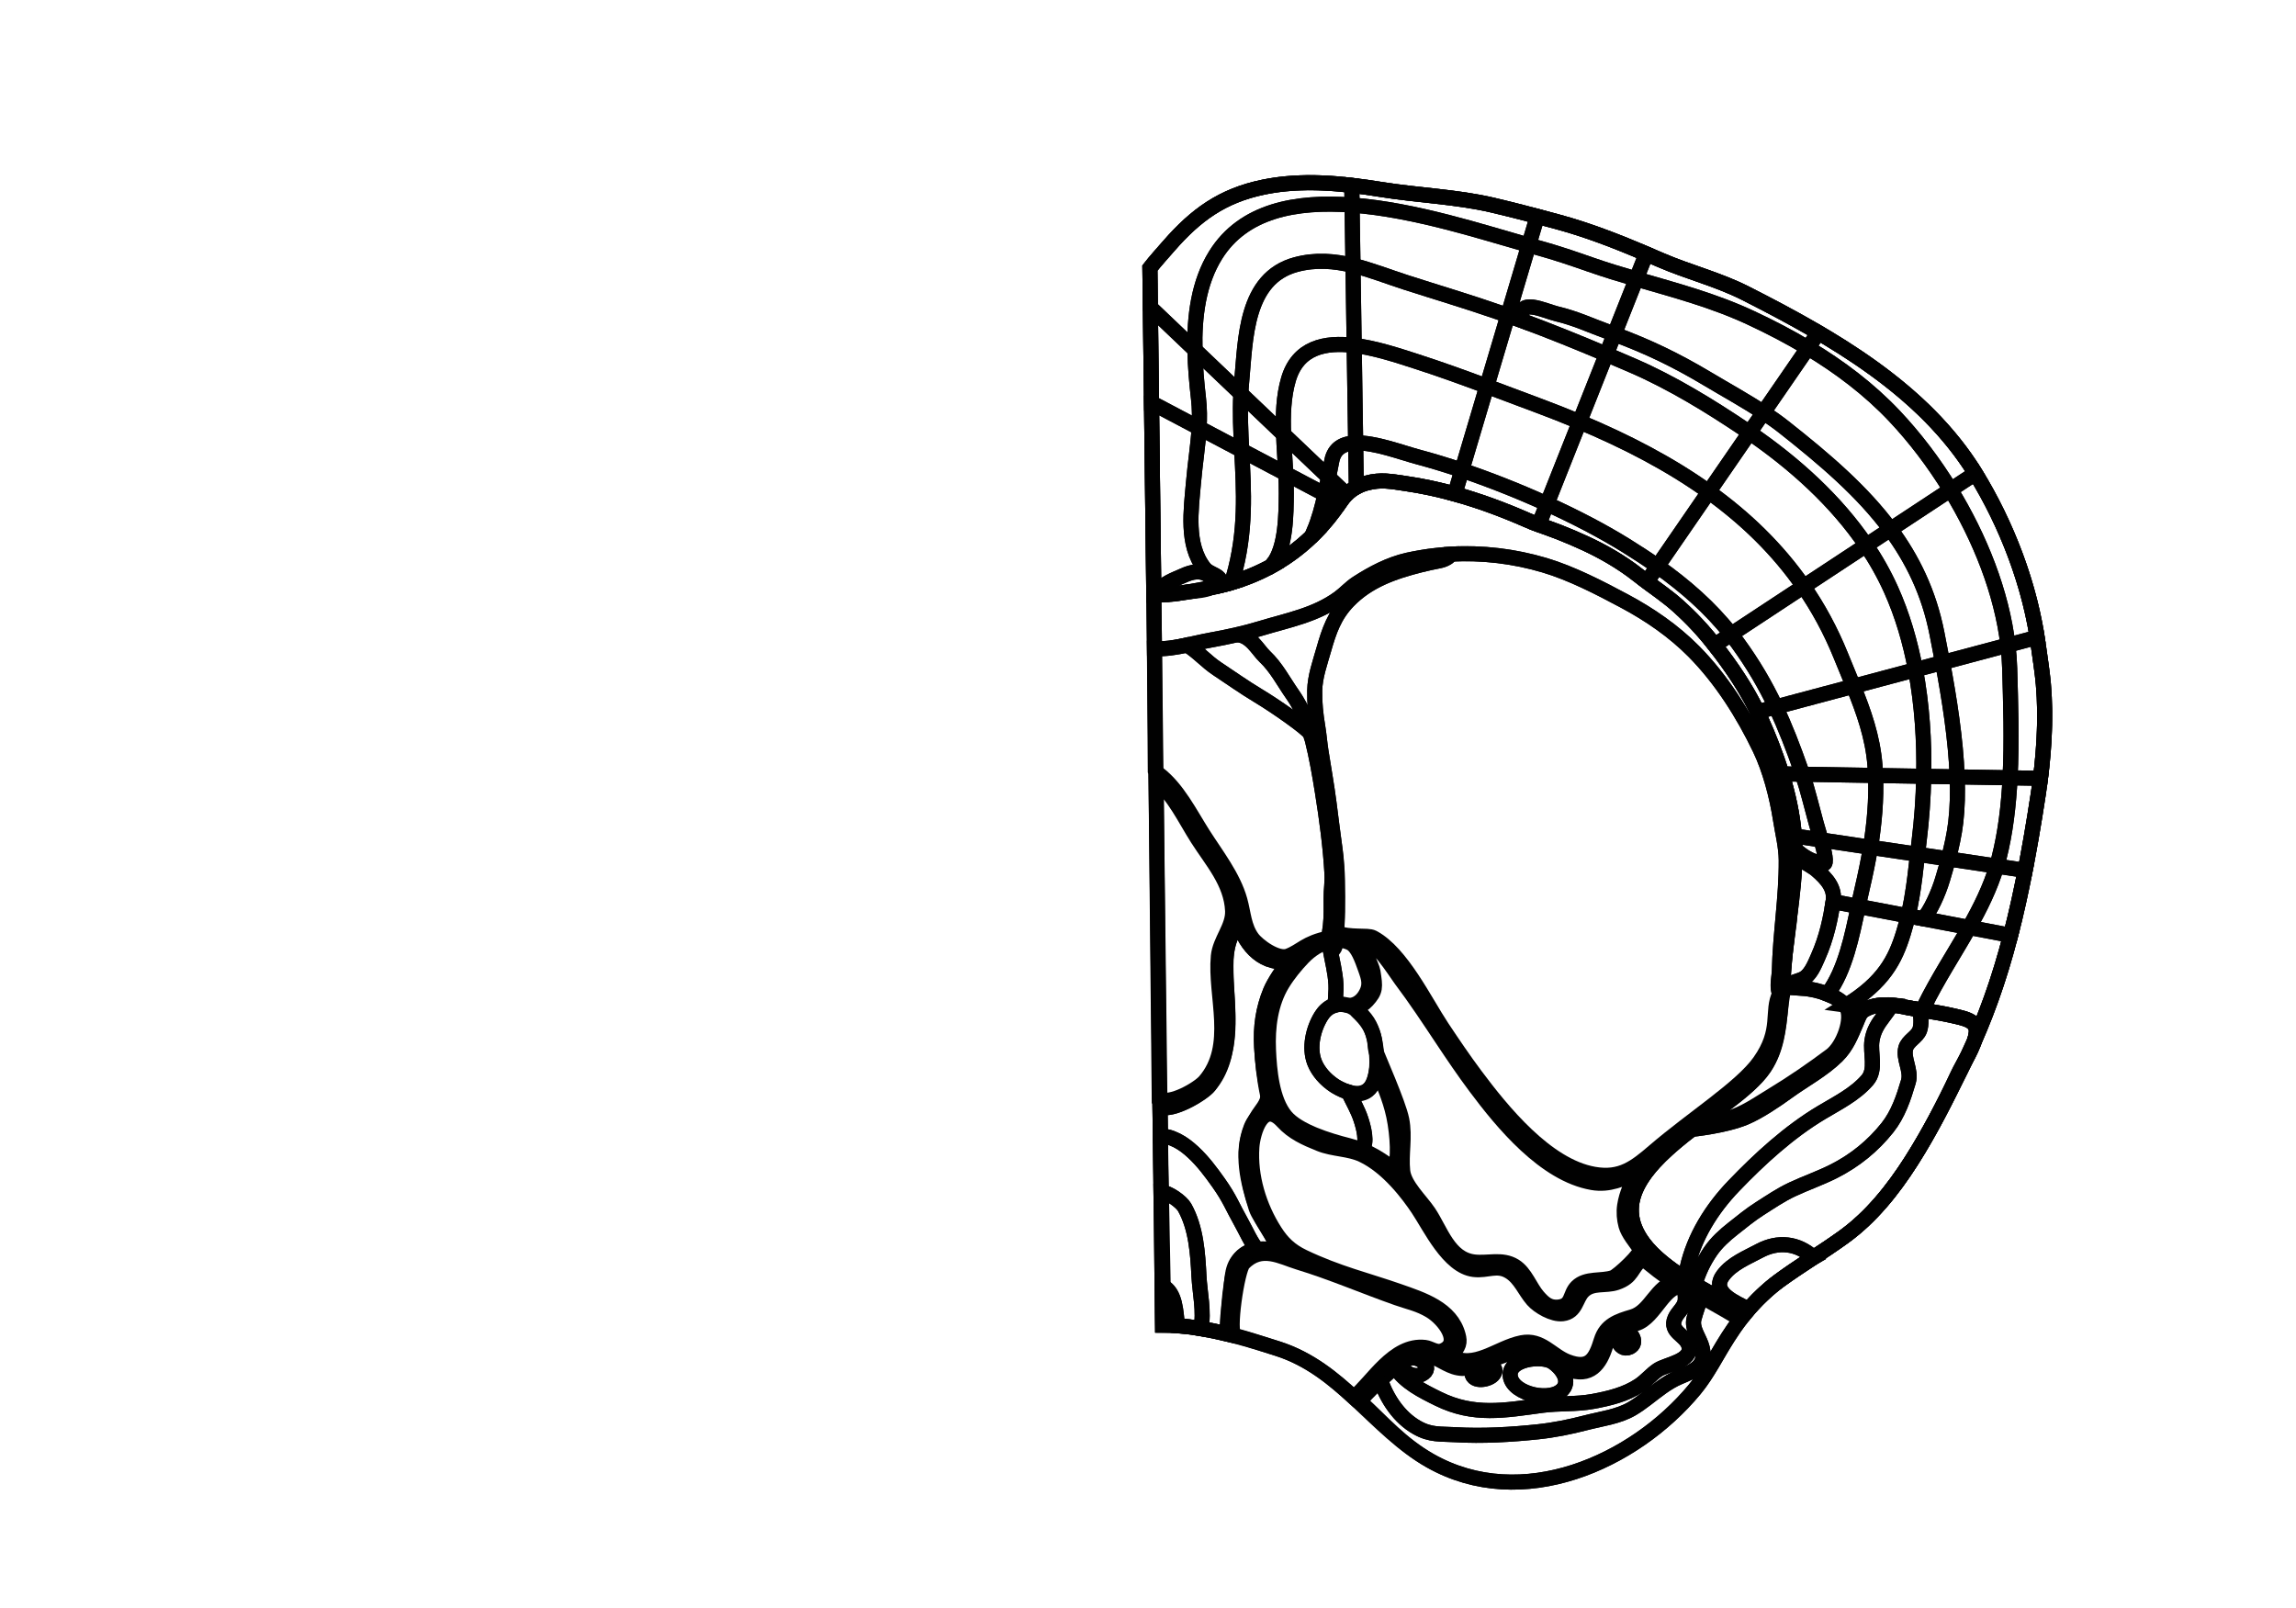 <?xml version="1.0" encoding="utf-8"?>
<!-- Generator: Adobe Illustrator 16.0.0, SVG Export Plug-In . SVG Version: 6.00 Build 0)  -->
<!DOCTYPE svg PUBLIC "-//W3C//DTD SVG 1.1//EN" "http://www.w3.org/Graphics/SVG/1.1/DTD/svg11.dtd">
<svg version="1.1" id="Layer_1" xmlns="http://www.w3.org/2000/svg" xmlns:xlink="http://www.w3.org/1999/xlink" x="0px" y="0px"
	 width="9744.01px" height="6823.46px" viewBox="0 0 9744.01 6823.46" enable-background="new 0 0 9744.01 6823.46"
	 xml:space="preserve">
<g transform="scale(1.0)">
	<g id="_x31_80623684" transform=" scale(1.0, 1.0)">
		<path id="_x31_80623686" fill="none" stroke="#010101" stroke-width="64" d="M4896.698,2525.631l37.234,3098.47
			c167.286,0.841,329.981,49.712,487.835,99.724c273.236,86.604,409.528,340.611,647.643,475.647
			c390.172,221.26,865.733,7.096,1121.801-301.627c57.779-69.643,95.15-149.817,143.801-224.876
			c59.824-92.27,126.535-172.44,216.432-237.672c89.248-64.766,184.291-121.283,273.91-186.162
			c228.889-165.688,376.822-468.199,497.391-710.746c154.229-310.221,245.016-624.75,327.973-1171.251
			c22.801-150.115,34.428-313.139,21.061-464.529c-4.803-54.317-13.953-108.896-21.047-162.404
			c-33.428-251.838-132.662-512.414-267.367-731.042c-219.486-356.209-604.766-576.389-975.754-764.565
			c-117.381-59.53-242.947-89.878-361.928-141.71c-142.427-62.064-286.723-121.502-437.576-162.103
			c-90.336-24.307-182.379-48.986-273.254-70.152c-155.439-36.2-318.393-41.501-475.391-66.758
			c-164.121-26.408-332.931-43.575-497.256-9.72c-176.57,36.38-288.028,119.467-400.779,248.238
			c-25.39,29.008-61.587,69.511-81.404,95.279L4896.698,2525.631"/>
		<path id="_x31_80623687" fill="none" stroke="#010101" stroke-width="64" d="M7551.441,5435.297
			c89.25-64.762,184.293-121.283,273.908-186.159c228.891-165.69,376.826-468.202,497.395-710.749
			c154.229-310.221,245.016-624.75,327.973-1171.251c22.801-150.115,34.424-313.139,21.059-464.527
			c-4.807-54.318-13.955-108.896-21.047-162.405c-33.43-251.837-132.664-512.414-267.367-731.042
			c-219.484-356.209-604.766-576.389-975.756-764.565c-117.377-59.53-242.943-89.878-361.926-141.71
			c-142.425-62.064-286.725-121.502-437.577-162.103c-90.335-24.307-182.378-48.986-273.253-70.152
			c-155.439-36.2-318.393-41.501-475.389-66.758c-164.123-26.408-332.932-43.573-497.26-9.72
			c-176.568,36.372-288.028,119.467-400.778,248.238c-25.387,29.008-61.584,69.511-81.402,95.279l16.678,1387.959
			c88.458-0.646,160.037-14.952,246.161-32.191c234.248-46.886,415.996-170.037,544.365-361.481
			c27.397-40.853,62.745-68.287,111.424-81.562c61.163-16.685,105.029-7.11,167.307,1.921
			c178.818,25.932,351.706,83.309,515.781,155.404c44.418,19.522,89.552,32.968,134.654,50.762
			c76.021,29.971,151.027,63.436,221.149,104.796c39.831,23.511,78.272,49.153,114.327,77.769
			c55.15,43.784,116.461,83.055,168.705,129.864c58.875,52.753,107.896,105.45,156.168,166.979
			c75.625,96.371,144.494,198.966,194.557,309.835c73.848,163.525,140.146,358.091,145.748,537.099
			c0.398,12.647,0.564,25.308,0.525,37.966c-0.652,180.488-43.375,362.18-50.125,542.472c-0.121,3.515-2.699,65.96-7.037,61.616
			c-5.672,97.557-17.455,221.58-72.711,304.926c-131.754,198.717-744.602,433.402-513.225,743.932
			c91.428,122.705,300.805,223.432,437.412,291.635C7453.768,5517.172,7505.545,5468.602,7551.441,5435.297z"/>
		<path id="_x31_80623767" fill="none" stroke="#010101" stroke-width="64" d="M6487.82,1040.562
			c-194.496-55.171-483.546-150.168-749.807-170.273l-1.236-83.667c41.145,4.687,82.069,10.703,122.697,17.234
			c156.966,25.29,319.912,30.586,475.321,66.777c62.839,14.604,126.317,30.97,189.333,47.705L6487.82,1040.562z"/>
		<path id="_x31_80623766" fill="none" stroke="#010101" stroke-width="64" d="M6363.079,1326.257
			c-131.179-45.724-265.046-85.318-396.258-127.584c-75.401-24.295-149.4-53.679-224.884-72.086l-3.924-256.299
			c266.261,20.105,555.311,115.103,749.807,170.273l-88.648,298.37C6387.144,1334.683,6375.113,1330.432,6363.079,1326.257z"/>
		<path id="_x31_80623765" fill="none" stroke="#010101" stroke-width="64" d="M6309.938,1639.366
			c-99.668-37.208-199.785-73.455-301.084-106.015c-73.934-23.792-170.24-56.242-261.834-67.314l-5.082-339.451
			c75.483,18.407,149.482,47.792,224.885,72.087c131.211,42.265,265.08,81.86,396.258,127.583
			c12.033,4.177,24.063,8.427,36.096,12.674l-0.002,0.074L6309.938,1639.366z"/>
		<path id="_x31_80623764" fill="none" stroke="#010101" stroke-width="64" d="M6204.02,1995.861
			c-64.385-21.731-126.279-40.611-183.598-55.846c-74.115-19.742-185.68-62.748-267.127-60.134l-6.281-413.844
			c91.6,11.07,187.904,43.522,261.838,67.312c101.299,32.561,201.416,68.809,301.084,106.017L6204.02,1995.861z"/>
		<path id="_x31_80623763" fill="none" stroke="#010101" stroke-width="64" d="M6174.129,2096.547
			c-68.346-18.903-137.794-33.971-208.107-44.175c-62.314-9.088-106.201-18.612-167.362-1.953
			c-15.232,4.091-29.144,9.644-41.884,16.512l-0.748-4.704l-2.729-182.345c81.448-2.613,193.011,40.392,267.127,60.132
			c57.317,15.235,119.214,34.115,183.601,55.846L6174.129,2096.547z"/>
		<path id="_x31_80623772" fill="none" stroke="#010101" stroke-width="64" d="M5738.014,870.288
			c-240.051-18.246-461.631,24.375-578.794,211.91c-73.237,117.282-91.083,261.739-88.159,402.723l-189.008-180.104l-2.007-167.117
			c19.809-25.763,56.031-66.297,81.409-95.269c112.725-128.772,224.231-211.908,400.807-248.296
			c123.641-25.458,249.781-22.013,374.52-7.515L5738.014,870.288z"/>
		<path id="_x31_80623771" fill="none" stroke="#010101" stroke-width="64" d="M5741.938,1126.587
			c-78.174-18.978-157.818-26.165-241.946-3.66c-216.097,58.035-213.587,318.022-230.21,494.115
			c-1.703,17.969-2.945,35.861-3.807,53.68l-194.914-185.8c-2.924-140.984,14.922-285.439,88.156-402.722
			c117.161-187.537,338.744-230.157,578.795-211.909L5741.938,1126.587z"/>
		<path id="_x31_80623770" fill="none" stroke="#010101" stroke-width="64" d="M5747.017,1466.038
			c-123.669-15.242-238.735,8.311-278.731,143.737c-21.4,72.508-23.89,152.745-20.918,233.824l-181.396-172.878
			c0.862-17.816,2.106-35.71,3.81-53.68c16.623-176.093,14.111-436.08,230.209-494.115c84.129-22.504,163.775-15.317,241.947,3.66
			L5747.017,1466.038z"/>
		<path id="_x31_80623769" fill="none" stroke="#010101" stroke-width="64" d="M5447.365,1843.599
			c-2.973-81.079-0.48-161.315,20.92-233.823c39.996-135.426,155.06-158.979,278.729-143.736l6.281,413.845
			c-51.201,1.646-90.517,21.229-101.227,75.844c-4.268,21.89-8.82,45.549-13.675,69.871L5447.365,1843.599z"/>
		<path id="_x31_80623768" fill="none" stroke="#010101" stroke-width="64" d="M5756.773,2066.934
			c-15.336,8.287-29.035,18.55-41.334,30.712l-7.36-5.61l-69.683-66.435c4.85-24.324,9.404-47.981,13.674-69.873
			c10.711-54.615,50.023-74.199,101.228-75.844l2.729,182.345L5756.773,2066.934z"/>
		<path id="_x31_80623744" fill="none" stroke="#010101" stroke-width="64" d="M8277.877,2078.685l105.455-69.473
			c128.443,208.387,224.559,454.925,262.166,695.658l-123.938,33.038C8495.236,2515.267,8403.133,2283.123,8277.877,2078.685z"/>
		<path id="_x31_80623743" fill="none" stroke="#010101" stroke-width="64" d="M8244.145,2811.797
			c-8.123-43.138-16.223-84.729-23.99-123.97c-33.939-172.172-103.617-314.703-197.291-441.227l255.014-167.917
			c125.256,204.439,217.359,436.582,243.684,659.224L8244.145,2811.797z"/>
		<path id="_x31_80623742" fill="none" stroke="#010101" stroke-width="64" d="M8025.48,2502.836
			c-29.59-65.861-65.131-128.658-105.555-188.475l102.938-67.761c93.674,126.524,163.352,269.055,197.291,441.227
			c7.768,39.238,15.867,80.832,23.99,123.97l-114.979,30.688C8106.854,2723.875,8073.141,2608.886,8025.48,2502.836z"/>
		<path id="_x31_80623741" fill="none" stroke="#010101" stroke-width="64" d="M7812.836,2784.055
			c-43.533-107.775-96.852-205.541-158.67-294.703l265.76-174.989c40.424,59.816,75.965,122.612,105.555,188.473
			c47.658,106.052,81.373,221.04,103.686,339.649l-263.486,70.173C7848.504,2870.181,7830.408,2827.559,7812.836,2784.055z"/>
		<path id="_x31_80623740" fill="none" stroke="#010101" stroke-width="64" d="M7536.129,3000.487
			c-44.119-92.98-95.719-181.704-163.102-273.991c-8.588-11.782-17.406-23.344-26.293-34.682l307.432-202.466
			c61.818,89.164,115.137,186.927,158.67,294.704c17.566,43.505,35.668,86.126,52.844,128.604L7536.129,3000.487z"/>
		<path id="_x31_80623739" fill="none" stroke="#010101" stroke-width="64" d="M7458.736,3021.099
			c-48.748-100.743-112.465-194.602-182.025-283.189l69.941-46.091l0.078-0.001c8.891,11.338,17.705,22.9,26.295,34.682
			c67.383,92.284,118.98,181.011,163.104,273.99v0.073L7458.736,3021.099z"/>
		<path id="_x31_80623762" fill="none" stroke="#010101" stroke-width="64" d="M6524.133,918.336
			c28.123,7.439,56.088,14.95,83.9,22.465c129.977,34.989,255.126,83.922,378.4,136.478v0.075l-42.336,106.741c0,0,0,0-0.078,0.002
			c-64.889-18.93-130.019-38.669-195.492-61.57c-74.037-25.923-145.365-50.323-222.104-71.224
			c-12.403-3.364-25.272-6.944-38.603-10.742L6524.133,918.336z"/>
		<path id="_x31_80623761" fill="none" stroke="#010101" stroke-width="64" d="M6606.359,1331.895
			c-50.753-12.049-172.061-73.229-144.267,28.265l-0.599,1.476c-20.824-7.713-41.574-15.283-62.322-22.627v-0.075l88.648-298.37
			c13.326,3.798,26.195,7.379,38.603,10.743c76.737,20.899,148.067,45.3,222.104,71.224c65.474,22.9,130.602,42.637,195.49,61.568
			l-92.798,234.005c-8.255-3.101-16.585-6.126-25.069-9.226C6747.243,1380.119,6688.303,1351.429,6606.359,1331.895z"/>
		<path id="_x31_80623760" fill="none" stroke="#010101" stroke-width="64" d="M6817.155,1503.808
			c-117.019-49.585-236.867-98.193-355.661-142.172l0.595-1.476c-27.79-101.495,93.515-40.313,144.269-28.267
			c81.945,19.535,140.886,48.226,219.79,76.98c8.487,3.1,16.814,6.127,25.069,9.228l-33.984,85.705L6817.155,1503.808z"/>
		<path id="_x31_80623759" fill="none" stroke="#010101" stroke-width="64" d="M6526.631,1720.568
			c-72.207-26.896-144.341-54.307-216.695-81.201l89.236-300.359c20.746,7.345,41.495,14.914,62.322,22.627
			c118.794,43.979,238.641,92.588,355.661,142.173l-113.67,286.493C6645.518,1766.02,6586.416,1742.85,6526.631,1720.568z"/>
		<path id="_x31_80623758" fill="none" stroke="#010101" stroke-width="64" d="M6565.217,2138.876
			c-120.77-54.929-245.074-103.798-361.199-143.014l105.918-356.495c72.354,26.895,144.49,54.308,216.695,81.201
			c59.783,22.281,118.887,45.45,176.854,69.733l0.001,0.073L6565.217,2138.876z"/>
		<path id="_x31_80623757" fill="none" stroke="#010101" stroke-width="64" d="M6481.723,2207.739
			c-99.515-43.759-202.266-82.048-307.594-111.192l29.891-100.686c116.13,39.217,240.434,88.084,361.2,143.014l-34.958,88.143
			l-0.076-0.002C6513.987,2221.107,6497.785,2214.829,6481.723,2207.739z"/>
		<path id="_x31_80623750" fill="none" stroke="#010101" stroke-width="64" d="M8039.58,1765.314
			c-107.109-113.324-232.502-207.958-367.178-288.76l44.607-64.736l0.156-0.149c263.266,154.364,507.873,340.59,666.166,597.542
			l-105.455,69.476C8207.064,1963.097,8125.686,1856.423,8039.58,1765.314z"/>
		<path id="_x31_80623749" fill="none" stroke="#010101" stroke-width="64" d="M7570.775,1812.778
			c-27.604-21.793-56.879-42.468-86.992-62.181l188.619-274.043c134.672,80.801,260.068,175.436,367.178,288.757
			c86.105,91.11,167.484,197.785,238.297,313.372L8022.863,2246.6C7903.271,2085.17,7744.523,1949.873,7570.775,1812.778z"/>
		<path id="_x31_80623748" fill="none" stroke="#010101" stroke-width="64" d="M7919.926,2314.361
			c-127.986-188.889-304.678-347.746-495.014-478.235l58.873-85.527c30.111,19.713,59.389,40.388,86.99,62.181
			c173.744,137.095,332.496,272.391,452.084,433.822L7919.926,2314.361z"/>
		<path id="_x31_80623747" fill="none" stroke="#010101" stroke-width="64" d="M7654.166,2489.35
			c-109.957-158.708-246.621-290.199-402.248-401.896l172.996-251.329c190.334,130.492,367.029,289.348,495.016,478.235
			L7654.166,2489.35z"/>
		<path id="_x31_80623746" fill="none" stroke="#010101" stroke-width="64" d="M7346.652,2691.817
			c-88.82-112.725-195.145-205.446-312.334-288.295v-0.075l217.525-315.993c0.078,0,0.078,0,0.078,0
			c155.623,111.697,292.289,243.19,402.248,401.896l-307.434,202.466L7346.652,2691.817z"/>
		<path id="_x31_80623745" fill="none" stroke="#010101" stroke-width="64" d="M7120.574,2570.948
			c-40.758-36.557-87.066-68.511-131.619-101.579l45.363-65.847c117.189,82.849,223.514,175.571,312.334,288.295l-69.939,46.092
			C7228.43,2676.388,7179.42,2623.704,7120.574,2570.948z"/>
		<path id="_x31_80623756" fill="none" stroke="#010101" stroke-width="64" d="M7432.203,1349.757
			c-161.256-75.371-323.881-117.836-488.105-165.661l42.336-106.742c19.758,8.386,39.521,16.917,59.207,25.522
			c118.965,51.854,244.584,82.238,361.953,141.758c103.377,52.415,207.865,107.322,309.572,166.962v0.073l-0.156,0.148
			l-44.607,64.738C7594.818,1429.978,7514.221,1388.059,7432.203,1349.757z"/>
		<path id="_x31_80623755" fill="none" stroke="#010101" stroke-width="64" d="M7248.398,1609.192
			c-136.682-81.67-251.846-136.863-397.179-191.089l92.8-234.006c0.078-0.001,0.078-0.001,0.078-0.001
			c164.225,47.826,326.85,90.29,488.105,165.661c82.018,38.301,162.619,80.22,240.205,126.798l-188.619,274.043
			C7407.23,1700.112,7324.979,1654.968,7248.398,1609.192z"/>
		<path id="_x31_80623754" fill="none" stroke="#010101" stroke-width="64" d="M6931.478,1552.826
			c-37.671-16.343-75.804-32.754-114.245-49.019l33.987-85.705c145.333,54.226,260.497,109.421,397.175,191.089
			c76.58,45.776,158.836,90.918,235.389,141.406l-58.871,85.527c-6.43-4.44-12.854-8.807-19.359-13.172
			C7258.072,1723.778,7095.83,1624.127,6931.478,1552.826z"/>
		<path id="_x31_80623753" fill="none" stroke="#010101" stroke-width="64" d="M7251.842,2087.455
			c-164.686-118.177-350.61-214.262-548.354-297.08l-0.002-0.073l113.669-286.494h0.077c38.441,16.265,76.574,32.676,114.245,49.019
			c164.353,71.301,326.595,170.952,474.079,270.127c6.504,4.364,12.926,8.731,19.355,13.171l-172.994,251.33
			C7251.918,2087.455,7251.918,2087.455,7251.842,2087.455z"/>
		<path id="_x31_80623752" fill="none" stroke="#010101" stroke-width="64" d="M6899.01,2314.407
			c-100.429-62.151-215.417-121.76-333.79-175.532l138.269-348.5c197.744,82.817,383.668,178.903,548.355,297.079l-217.525,315.993
			C6990.635,2372.653,6945.428,2343.12,6899.01,2314.407z"/>
		<path id="_x31_80623751" fill="none" stroke="#010101" stroke-width="64" d="M6616.345,2258.516
			c-28.706-11.333-57.544-20.975-86.083-31.498l34.955-88.143c118.371,53.772,233.363,113.382,333.793,175.533
			c46.421,28.712,91.624,58.245,135.307,89.039l0.002,0.075l-45.367,65.848c-12.625-9.252-25.028-18.65-37.123-28.271
			c-36.055-28.645-74.531-54.254-114.359-77.795C6767.396,2321.969,6692.346,2288.473,6616.345,2258.516z"/>
		<path id="_x31_80623738" fill="none" stroke="#010101" stroke-width="64" d="M8657.451,3303.319l-126.891-2.191
			c8.092-157.183,2.559-317.284-1.674-465.101c-0.93-32.448-3.393-65.179-7.326-98.119l123.938-33.038
			c1.912,11.833,3.662,23.595,5.189,35.359c7.09,53.522,16.271,108.057,21.07,162.408c11.471,130.245,4.465,269.098-12.23,400.961
			l-2-0.278L8657.451,3303.319z"/>
		<path id="_x31_80623737" fill="none" stroke="#010101" stroke-width="64" d="M8530.561,3301.128l-224.443-3.867
			c-5.75-159.138-33.406-332.242-61.973-485.464l277.416-73.886c3.934,32.94,6.396,65.67,7.326,98.117
			C8533.119,2983.844,8538.652,3143.945,8530.561,3301.128z"/>
		<path id="_x31_80623736" fill="none" stroke="#010101" stroke-width="64" d="M8306.117,3297.261l-141.949-2.44
			c2.963-149.788-7.107-303.963-35.002-452.335l114.979-30.69C8272.711,2965.019,8300.367,3138.123,8306.117,3297.261z"/>
		<path id="_x31_80623735" fill="none" stroke="#010101" stroke-width="64" d="M7957.096,3247.398
			c-9.416-118.931-47.57-226.453-91.416-334.74l263.486-70.174c27.895,148.373,37.965,302.548,35.004,452.336l-204.473-3.507
			C7959.137,3276.672,7958.271,3262.034,7957.096,3247.398z"/>
		<path id="_x31_80623734" fill="none" stroke="#010101" stroke-width="64" d="M7536.129,3000.487l329.553-87.831
			c43.846,108.288,81.998,215.812,91.414,334.74c1.176,14.635,2.041,29.276,2.602,43.918l-310.166-5.271h-0.072
			c-1.516-4.697-3.109-9.47-4.777-14.167c-34.201-97.912-68.205-186.333-108.549-271.316L7536.129,3000.487z"/>
		<path id="_x31_80623733" fill="none" stroke="#010101" stroke-width="64" d="M7458.736,3021.099l77.393-20.538
			c40.344,84.984,74.348,173.405,108.553,271.318c1.666,4.694,3.256,9.468,4.771,14.165l-78.881-1.38l-7.887,2.196
			c-25.572-83.26-57.65-164.409-91.418-239.142c-4.023-8.873-8.201-17.746-12.529-26.546L7458.736,3021.099z"/>
		<path id="_x31_80623726" fill="none" stroke="#010101" stroke-width="64" d="M8356.957,3936.477
			c47.146-83.521,89.51-168.921,116.98-260.394l119.09,17.78l0.08-0.002l1.613,0.282c-19.533,99.871-39.943,190.991-61.881,275.721
			l-0.082,0.002L8356.957,3936.477z"/>
		<path id="_x31_80623725" fill="none" stroke="#010101" stroke-width="64" d="M8161.76,3899.342
			c29.516-29.667,65.186-109.714,82.604-168.285c8.42-28.102,16.676-56.721,24.393-85.631l205.182,30.657
			c-27.471,91.47-69.836,176.868-116.98,260.392L8161.76,3899.342z"/>
		<path id="_x31_80623724" fill="none" stroke="#010101" stroke-width="64" d="M8161.76,3899.342h-0.078l-63.889-12.169
			c0.844-3.53,2.404-13.099,4.564-19.842c1.904-5.943,5.238-27.005,7.207-35.226c2.346-9.758-0.85,3.28,2.709-13.043l1.264-8.838
			c10.348-58.959,16.639-117.218,24.352-184.324l130.867,19.527c-7.717,28.908-15.973,57.529-24.389,85.632
			C8226.945,3789.628,8191.275,3869.677,8161.76,3899.342z"/>
		<path id="_x31_80623723" fill="none" stroke="#010101" stroke-width="64" d="M8097.793,3887.173l-211.436-40.249
			c5.441-26.169,10.824-51.451,16.449-75.339c13.512-57.8,25.709-116.401,35.445-175.426l199.641,29.741
			c-7.717,67.106-14.008,125.367-24.355,184.324C8109.156,3835.5,8104.086,3860.928,8097.793,3887.173z"/>
		<path id="_x31_80623722" fill="none" stroke="#010101" stroke-width="64" d="M7707.152,3690.588
			c-16.373-14.004-89.479-52.372-89.623-64.442v-0.073c0.062-1.102,0.051-2.133,0.037-3.237c0.006-5.961-0.066-11.993-0.135-17.956
			c33.957,26.896,60.42,49.945,121.529,61.18c16.164,2.965,3.605-51.545-10.355-101.188l209.645,31.288
			c-9.734,59.025-21.932,117.623-35.443,175.427c-5.629,23.888-11.004,49.17-16.449,75.339l-0.076,0.001l-106.531-20.232
			C7788.666,3769.663,7752.936,3729.76,7707.152,3690.588z"/>
		<path id="_x31_80623721" fill="none" stroke="#010101" stroke-width="64" d="M7738.959,3666.061
			c-61.109-11.232-87.574-34.286-121.531-61.18c-0.08-6.698-0.16-13.317-0.395-20.013c-0.381-12.29-1.064-24.575-2.059-37.003
			l113.635,17.013C7742.566,3614.517,7755.125,3669.025,7738.959,3666.061z"/>
		<path id="_x31_80623732" fill="none" stroke="#010101" stroke-width="64" d="M8530.561,3301.128l126.891,2.191h0.076l2,0.277
			c-2.736,21.437-5.631,42.656-8.836,63.581c-18.072,119.288-36.582,227.468-55.971,326.966l-1.613-0.282l-0.08,0.002l-119.09-17.78
			c3.545-11.505,6.785-23.159,9.795-34.884C8511.084,3533.764,8524.594,3418.266,8530.561,3301.128z"/>
		<path id="_x31_80623731" fill="none" stroke="#010101" stroke-width="64" d="M8306.117,3297.261l224.443,3.867
			c-5.967,117.136-19.477,232.636-46.828,340.071c-3.01,11.725-6.25,23.379-9.795,34.884l-205.182-30.655
			c13.59-51.328,25.174-103.594,31.309-155.378C8307.098,3430.02,8308.621,3364.875,8306.117,3297.261z"/>
		<path id="_x31_80623730" fill="none" stroke="#010101" stroke-width="64" d="M8164.168,3294.821l141.949,2.44
			c2.504,67.616,0.98,132.758-6.053,192.788c-6.135,51.784-17.719,104.054-31.309,155.378l-130.867-19.527
			c2.158-18.78,4.381-38.226,6.9-58.633C8155.486,3479.83,8162.373,3388.151,8164.168,3294.821z"/>
		<path id="_x31_80623729" fill="none" stroke="#010101" stroke-width="64" d="M7938.25,3596.159
			c16.449-100.878,25.59-203.097,21.451-304.844l204.467,3.506c-1.795,93.333-8.682,185.009-19.379,272.446
			c-2.52,20.407-4.742,39.851-6.9,58.637L7938.25,3596.159z"/>
		<path id="_x31_80623728" fill="none" stroke="#010101" stroke-width="64" d="M7649.535,3286.043l310.162,5.27
			c4.143,101.748-4.998,203.966-21.447,304.845l-209.645-31.288c-8.26-29.445-17.047-57.124-20.654-70.195
			C7688.604,3424.763,7672.482,3354.899,7649.535,3286.043z"/>
		<path id="_x31_80623727" fill="none" stroke="#010101" stroke-width="64" d="M7570.572,3284.663l78.881,1.381l0.078,0.001
			c22.947,68.854,39.068,138.72,58.416,208.63c3.611,13.072,12.393,40.751,20.658,70.199l-113.633-17.012
			c-6.41-85.836-25.75-174.516-52.287-261.004L7570.572,3284.663z"/>
		<path id="_x31_80623777" fill="none" stroke="#010101" stroke-width="64" d="M5086.375,1692.044
			c4.809,42.5,4.916,83.344,2.562,124.061l-199.473-105.327l-2.535,0.021l-4.88-405.982l189.011,180.105
			C5072.297,1556.153,5078.905,1626.529,5086.375,1692.044z"/>
		<path id="_x31_80623776" fill="none" stroke="#010101" stroke-width="64" d="M5088.938,1816.106
			c2.354-40.718,2.246-81.562-2.562-124.061c-7.47-65.515-14.078-135.894-15.314-207.122l194.911,185.798
			c-4.087,81.353-0.368,160.879,3.739,240.845L5088.938,1816.106z"/>
		<path id="_x31_80623775" fill="none" stroke="#010101" stroke-width="64" d="M5269.711,1911.566
			c-4.107-79.966-7.828-159.492-3.736-240.845l181.393,172.877c2.055,55.915,6.648,112.251,9.377,166.691L5269.711,1911.566z"/>
		<path id="_x31_80623774" fill="none" stroke="#010101" stroke-width="64" d="M5623.219,2098.132l-166.474-87.842
			c-2.729-54.44-7.321-110.776-9.376-166.692l191.027,182.003C5633.689,2049.333,5628.607,2073.805,5623.219,2098.132z"/>
		<path id="_x31_80623773" fill="none" stroke="#010101" stroke-width="64" d="M5715.439,2097.644
			c-10.242,10.161-19.552,21.64-28.152,34.364l-64.07-33.875c5.391-24.328,10.469-48.799,15.18-72.534l69.683,66.435
			L5715.439,2097.644z"/>
		<path id="_x31_80623782" fill="none" stroke="#010101" stroke-width="64" d="M5138.794,2494.335
			c19.772-9.499,25.89-24.561-4.966-48.902c-36.518-28.863-76.101-18.845-112.688-2.226
			c-34.135,15.643-85.239,32.081-103.643,66.444c10.792,9.852,26.116,13.12,42.704,13.138c-20.407,1.702-41.438,2.674-63.475,2.844
			l-9.793-814.833l2.535-0.019l199.473,105.327c-4.256,74.067-16.655,147.904-23.862,231.858
			c-10.048,116.061-32.306,263.935,45.294,362.691c23.549,29.918,68.812,26.038,72.439,65.678l2.012,7.785
			c-13.782,3.417-27.721,6.542-41.895,9.374C5141.55,2493.798,5140.168,2494.029,5138.794,2494.335z"/>
		<path id="_x31_80623781" fill="none" stroke="#010101" stroke-width="64" d="M5182.81,2476.334
			c-3.625-39.64-48.888-35.761-72.439-65.678c-77.6-98.756-55.341-246.631-45.291-362.693
			c7.207-83.954,19.606-157.789,23.862-231.857l180.772,95.459c8.968,171.112,20.413,343.97-35.979,539.869l5.89,17.396
			c-17.897,5.656-36.194,10.729-54.8,15.287L5182.81,2476.334z"/>
		<path id="_x31_80623780" fill="none" stroke="#010101" stroke-width="64" d="M5456.744,2010.29
			c1.5,28.836,2.455,57.237,2.169,84.69c-0.845,83.167-0.483,228.146-56.923,298.714l2.584,4.176
			c-51.184,28.948-106.191,52.702-164.95,70.964l-5.89-17.397c56.393-195.9,44.947-368.758,35.979-539.869L5456.744,2010.29z"/>
		<path id="_x31_80623779" fill="none" stroke="#010101" stroke-width="64" d="M5623.219,2098.132
			c-12.621,55.511-27.474,110.381-46.296,154.388l7.452,6.64c-53.481,54.798-113.441,101.182-179.799,138.708l-2.586-4.176
			c56.442-70.57,56.082-215.546,56.923-298.714c0.286-27.453-0.672-55.853-2.168-84.691L5623.219,2098.132z"/>
		<path id="_x31_80623778" fill="none" stroke="#010101" stroke-width="64" d="M5584.375,2259.16l-7.452-6.639
			c18.822-44.006,33.675-98.875,46.296-154.389l64.068,33.876C5656.131,2178.466,5621.848,2220.898,5584.375,2259.16z"/>
		<path id="_x31_80623720" fill="none" stroke="#010101" stroke-width="64" d="M8299.439,4313.649
			c-49.135-11.839-98.988-19.402-148.775-27.632l15.41-14.838c55.99-114.648,127.643-222.941,190.883-334.703l175.801,33.39
			c-43.594,168.128-93.25,311.282-153.502,448.114c3.479-10.914,6.109-21.904,7.512-32.953
			C8393.525,4333.68,8341.029,4323.634,8299.439,4313.649z"/>
		<path id="_x31_80623719" fill="none" stroke="#010101" stroke-width="64" d="M7835.873,4266.357
			c157.496-96.883,207.412-192.791,241.992-306.023c7.758-25.45,14.299-49.641,19.932-73.159l25.322,4.808
			c13.824,2.64,14.715,3.081,21.125,4.034c6.682,0.991,7.434,1.415,17.438,3.325h0.078l195.197,37.135
			c-63.24,111.762-134.893,220.055-190.883,334.703l-15.41,14.838c-0.078,0-0.078,0-0.078,0c-22.619-3.727-45.248-7.6-67.803-12.137
			c-53.346-10.701-113.783-16.861-164.156,8.988l-5.906-6.064L7835.873,4266.357z"/>
		<path id="_x31_80623718" fill="none" stroke="#010101" stroke-width="64" d="M7831.357,4267.645
			c-14.889-18.582-42.51-35.514-74.688-48.367l1.719-3.84c72.018-97.403,101.449-242.537,127.893-368.509l0.076-0.002
			l211.439,40.248c-5.629,23.522-12.174,47.711-19.932,73.16c-34.58,113.231-84.496,209.14-241.992,306.022h-0.074
			L7831.357,4267.645z"/>
		<path id="_x31_80623717" fill="none" stroke="#010101" stroke-width="64" d="M7565.99,4192.299l0.271-4.068
			c1.572-9.582-0.287,4.84,0.484-7.747c0.006,0.442,0.012,0.885,0.018,1.324c0.039,3.46,71.469-21.523,81.324-25.721
			c34.379-14.688,52.107-60.308,66.693-92.872c38.443-85.667,54.268-168.363,64.969-236.517l106.527,20.23
			c-26.439,125.977-55.875,271.108-127.891,368.509l-1.721,3.844c-33.953-13.578-72.918-22.625-107.344-24.42
			c-7.146-0.314-78.041-7.642-79.418-0.935C7568.092,4202.697,7567.42,4183.529,7565.99,4192.299z"/>
		<path id="_x31_80623688" fill="none" stroke="#010101" stroke-width="64" d="M8299.488,4313.607
			c-50.854-12.23-102.41-19.85-153.85-28.414c-20.975-3.49-41.926-7.139-62.801-11.328c-17.607-3.529-35.994-6.564-54.535-8.115
			c-39.525-3.309-79.758,0.121-114.721,19.854c-20.812,11.741-26.982,35.43-35.938,56.171
			c-22.244,51.486-40.359,99.256-81.562,139.908c-60.072,59.244-141.279,102.198-209.826,151.926
			c-49.73,36.078-121.27,84.586-178.578,108.867c-86.693,36.727-228.363,50.818-228.363,50.818
			c-192.135,146.627-338.039,303.664-204.833,482.441c41.134,55.211,106.151,105.965,177.669,151.309
			c13.41,8.51,27.047,16.819,40.799,24.936c75.924,44.804,155.322,83.625,218.943,115.387c3.592-4.303,7.26-8.598,10.99-12.871
			c22.457-25.741,47.189-50.735,72.035-73.102c19.107-17.203,38.283-32.863,56.527-46.1
			c89.248-64.766,184.289-121.281,273.908-186.16c115.801-83.82,206.553-197.248,281.645-314.852
			c76.297-119.493,141.42-244.111,200.996-371.965c25.863-55.531,70.758-115.836,78.807-177.299
			C8393.529,4333.627,8341.037,4323.596,8299.488,4313.607z"/>
		<path id="_x31_80623716" fill="none" stroke="#010101" stroke-width="64" d="M8299.488,4313.607
			c-50.854-12.23-102.41-19.85-153.85-28.414c7.766,26.541,9.504,64.2,1.379,86.615c-10.773,29.737-50.211,45.051-59.047,76.357
			c-12.678,44.931,25.145,94.81,10.975,142.744c-20.254,68.515-43.262,137.885-88.822,195.195
			c-61.434,77.275-137.637,139.453-227.354,184.833c-57.674,29.167-119.281,50.249-177.801,77.719
			c-48.426,22.731-92.387,52.932-137.195,81.396c-39.439,25.056-76.957,55.971-113.422,84.8
			c-35.58,28.126-69.289,58.381-94.768,95.54c-29.92,43.626-52.512,91.337-66.635,141.589
			c75.924,44.802,155.322,83.624,218.943,115.389c3.592-4.305,7.264-8.598,10.99-12.869c-0.012,0.012-0.02,0.02-0.029,0.03
			c-5.777-2.898-21.209-7.448-28.025-10.873c-56.391-28.359-129.455-68.284-82.137-130.976
			c38.014-50.391,98.99-74.203,153.473-103.428c79.344-42.547,162.668-34.411,230.254,27.634
			c-33.355,18.889,39.322-22.874,128.936-87.755c115.803-83.823,206.555-197.249,281.646-314.854
			c76.295-119.496,141.422-244.109,200.994-371.965c25.865-55.529,70.76-115.834,78.809-177.297
			C8393.529,4333.627,8341.037,4323.596,8299.488,4313.607z"/>
		<path id="_x31_80623715" fill="none" stroke="#010101" stroke-width="64" d="M7354.35,5214.854
			c36.463-28.829,73.98-59.746,113.422-84.8c44.811-28.465,88.771-58.665,137.195-81.394
			c58.52-27.473,120.123-48.555,177.803-77.722c89.717-45.38,165.918-107.554,227.352-184.833
			c45.557-57.311,68.57-126.676,88.822-195.195c14.168-47.939-23.654-97.813-10.975-142.744
			c8.832-31.305,48.271-46.617,59.049-76.355c8.119-22.412,6.385-60.076-1.383-86.615c-20.973-3.492-41.922-7.141-62.801-11.33
			c-17.609-3.527-35.992-6.562-54.533-8.115c-11.482,16.645-22.863,33.4-35.242,49.348c-24.449,31.494-42.557,61.516-48.545,101.233
			c-8.295,55.013,19.582,122.815-19.957,168.325c-52.203,60.074-125.766,96.293-194.666,137.5
			c-138.014,82.527-262.006,196.471-371.686,310.729c-94.33,98.254-168.59,217.033-197.99,348.485
			c-3.312,14.815-5.443,30.281-8.066,45.681c13.406,8.506,27.045,16.819,40.797,24.932c14.123-50.25,36.713-97.963,66.629-141.589
			C7285.059,5273.236,7318.771,5242.979,7354.35,5214.854z"/>
		<path id="_x31_80623714" fill="none" stroke="#010101" stroke-width="64" d="M7358.205,5032.885
			c109.682-114.258,233.676-228.201,371.691-310.729c68.898-41.207,142.461-77.426,194.664-137.5
			c39.537-45.51,11.66-113.311,19.959-168.328c5.99-39.717,24.092-69.736,48.543-101.23c12.377-15.947,23.758-32.703,35.24-49.348
			c-39.525-3.309-79.76,0.121-114.725,19.854c-20.809,11.743-26.98,35.434-35.936,56.173
			c-22.246,51.484-40.359,99.256-81.566,139.909c-60.066,59.241-141.275,102.195-209.82,151.923
			c-49.73,36.078-121.27,84.586-178.58,108.867c-86.691,36.73-228.361,50.82-228.361,50.82
			c-192.135,146.625-338.042,303.664-204.836,482.439c41.135,55.211,106.154,105.965,177.672,151.312
			c2.625-15.396,4.756-30.868,8.066-45.68C7189.623,5249.918,7263.879,5131.139,7358.205,5032.885z"/>
		<path id="_x31_80623713" fill="none" stroke="#010101" stroke-width="64" d="M5138.794,2494.335
			c-30.188,6.044-58.61,11.636-86.736,16.415c-0.076,0-0.076,0-0.076,0c-4.835,0.405-8.979,0.731-12.044,1.05
			c-10.973,1.114-25.063,4.166-40.083,6.784c-13.112,1.719-26.229,3.071-39.653,4.204c-16.588-0.019-31.908-3.288-42.704-13.138
			c18.403-34.361,69.507-50.8,103.643-66.444c36.588-16.619,76.171-26.636,112.688,2.225
			C5164.684,2469.774,5158.566,2484.836,5138.794,2494.335z"/>
		<path id="_x31_80623712" fill="none" stroke="#010101" stroke-width="64" d="M7648.088,4156.086
			c-9.855,4.196-81.285,29.182-81.324,25.72c-0.008-0.44-0.014-0.884-0.018-1.324c-0.002-0.293-0.004-0.519-0.008-0.809
			c0.449-7.657,0.607-13.401,0.676-14.358c1.447-39.016,4.588-78.121,8.648-117.228c0.066-0.444,0.062-0.811,0.137-1.253
			c6.215-51.489,14.041-103.357,18.236-150.271l0.078-0.001c11.512-90.24,22.404-180.477,23.016-270.416
			c0.143,12.07,73.256,50.437,89.623,64.442c45.781,39.169,81.514,79.077,72.598,136.108
			c-10.701,68.155-26.525,150.852-64.967,236.516C7700.199,4095.779,7682.467,4141.396,7648.088,4156.086z"/>
		<path id="_x31_80623711" fill="none" stroke="#010101" stroke-width="64" d="M7309.455,4753.258
			c-28.949,6.623-60.924,10.842-89.143,7.749c10.918,1.019,48.393-37.462,57.148-43.86c25.121-18.297,50.949-35.568,76.131-55.19
			c69.234-54.034,133.824-111.054,166.111-191.372c32.887-81.721,31.414-165.826,45.371-250.421
			c1.434-8.769,3.018-17.466,4.832-26.236c1.379-6.707,72.273,0.624,79.416,0.935c34.43,1.795,73.393,10.842,107.348,24.42
			c32.18,12.852,59.799,29.786,74.688,48.363c2.027,2.562,3.826,5.123,5.395,7.76c27.75,47.256-12.998,164.434-67.268,204.889
			h-0.076c-79.693,59.341-162.482,116.425-247.795,168.004c-61.605,37.273-120.074,79.672-191.1,99.573
			C7323.773,4749.76,7316.729,4751.581,7309.455,4753.258z"/>
		<path id="_x31_80623697" fill="none" stroke="#010101" stroke-width="64" d="M5666.205,3607.802
			c12.145,86.735,5.965,222.808,6.543,350.599c56.184,23.234,130.593,8.645,153.889,20.92
			c121.219,63.957,221.288,273.197,293.129,381.148c46.166,69.358,91.137,135.977,141.256,203.082
			c112.838,151.029,301.58,385.205,504.355,420.359c113.076,19.604,173.607-28.076,257.26-100.008
			c158.438-136.223,367.195-267.877,444.898-377.327c96.24-135.566,46.826-213.337,85.553-289.604
			c-13.607-25.197-2.635-68.502-1.617-95.754c3.367-157.131,30.316-313.049,29.26-470.162
			c-0.398-57.649-15.424-115.02-24.266-171.972c-15.221-97.882-44.371-211.125-87.436-300.931
			c-70.705-147.465-163.76-295.33-280.732-413.521c-85.422-86.302-187.145-156.358-295.244-214.128
			c-104.693-55.942-223.914-117.687-338.433-151.664c-128.128-38.02-264.912-54.941-399.629-46.625
			c-1.196,9.049-14.923,16.041-16.83,17.161c-9.842,5.746-20.636,8.932-30.993,10.975c-24.945,4.936-52.834,10.728-77.487,16.961
			c-116.251,29.37-224.014,66.844-308.063,153.816c-58.9,60.99-81.416,127.438-103.618,205.609
			c-16.188,56.929-37.267,114.493-38.467,174.089c-1.071,51.984,4.271,101.92,12.865,153.227
			c5.737,34.282,8.241,69.127,13.572,103.532c11.272,72.761,24.528,144.906,33.876,217.898
			C5648.531,3473.236,5656.69,3539.812,5666.205,3607.802z"/>
		<path id="_x31_80623696" fill="none" stroke="#010101" stroke-width="64" d="M6949.189,4977.035
			c-25.495,44.104-46.332,88.938-54.246,139.494c-4.342,27.754-1.986,57.974,5.484,85.062c9.341,33.836,41.035,70.322,60.914,99.492
			c10.752,15.76-94.411,113.904-115.598,121.186c-48.529,16.682-114.166,0.188-153.639,39.443
			c-31.539,31.377-17.996,78.586-75.99,85.537c-41.877,5.021-64.666-16.486-89.088-44.343
			c-33.96-38.769-53.024-100.987-98.975-129.435c-53.467-33.102-114.449-10.325-172.715-17.525
			c-107.437-13.273-140.753-133.809-192.199-210.574c-33.581-50.109-103.739-114.268-110.249-175.383
			c-7.732-72.877,10.983-143.33-4.236-218.967c-13.94-69.311-103.233-269.202-107.092-283.252
			c-10.212-37.344-1.649-32.4-12.255-71.247c-8.887-32.534-26.008-63.493-67.43-102.42c-20.176-18.979,12.707-17.601,39.75-47.226
			c37.205-40.758,35.814-55.474,24.945-123.837c-4.104-25.81-49.338-103.599-33.618-118.956
			c33.829-33.061,131.099,124.346,151.198,150.971c62.559,82.817,119.242,168.912,176.644,255.151
			c46.17,69.349,91.128,135.972,141.266,203.075c112.836,151.035,292.706,370.537,495.494,405.695
			C6829.893,5031.506,6885.785,5003.277,6949.189,4977.035z"/>
		<path id="_x31_80623707" fill="none" stroke="#010101" stroke-width="64" d="M5975.705,5767.283
			c-63.007,28.311,11.014,88.759,56.77,66.215C6090.483,5804.908,6020.635,5747.084,5975.705,5767.283z"/>
		<path id="_x31_80623708" fill="none" stroke="#010101" stroke-width="64" d="M6246.562,5828.368
			c3.856,40.823,74.946,28.94,91.938,3.859C6372.492,5782.055,6242.32,5783.402,6246.562,5828.368z"/>
		<path id="_x31_80623709" fill="none" stroke="#010101" stroke-width="64" d="M6892.896,5650.583
			c-50.498-2.091-24.885,90.37,23.604,66.983C6951.716,5700.58,6924.836,5651.895,6892.896,5650.583z"/>
		<path id="_x31_80623710" fill="none" stroke="#010101" stroke-width="64" d="M6588.593,5780.502
			c-45.446-29.697-192.329-12.715-178.739,63.268c13.436,75.23,174.648,108.662,222.943,51.592
			C6665.731,5856.429,6624.287,5803.838,6588.593,5780.502z"/>
		<path id="_x31_80623706" fill="none" stroke="#010101" stroke-width="64" d="M7218.887,5502.061
			c-9.027,31.963-21.219,62.721-29.607,94.424c-11.512,43.496,25.5,84.158,34.893,124.292
			c18.27,78.042-34.439,97.196-96.533,123.415c-54.105,22.85-96.68,59.266-141.555,93.35c-19.197,14.578-38.803,28.729-59.93,41.216
			c-57.779,34.151-132.09,43.129-196.662,59.915c-66.28,17.236-134.003,30.934-202.331,38.184
			c-111.862,11.863-237.402,19.192-350.065,12.363c-64.385-3.902-105.5,2.728-164.041-30.576
			c-75.796-43.122-126.701-121.17-154.511-201.048c-44.118,40.644-90.723,87.296-83.13,94.224
			c89.848,81.907,172.496,178.764,293.993,247.656c390.184,221.26,865.732,7.093,1121.8-301.621
			c37.52-45.231,67.535-96.661,96.814-147.122c21.764-37.549,64.15-107.947,98.168-150.977
			C7364.398,5584.184,7277.391,5534.938,7218.887,5502.061z"/>
		<path id="_x31_80623705" fill="none" stroke="#010101" stroke-width="64" d="M6013.055,6058.643
			c58.541,33.304,99.659,26.674,164.041,30.576c112.667,6.829,238.209-0.504,350.065-12.363
			c68.328-7.25,136.056-20.947,202.333-38.184c64.57-16.786,138.881-25.764,196.662-59.918
			c21.129-12.484,40.73-26.637,59.931-41.213c44.878-34.088,87.45-70.5,141.552-93.35c62.094-26.223,114.803-45.375,96.537-123.415
			c-9.393-40.136-46.408-80.796-34.896-124.296c8.393-31.699,20.58-62.459,29.613-94.42c-26.656-14.98-47.395-26.562-53.35-30.006
			c-6.723-3.884-13.164-6.604-19.367-8.3c4.361,17.758,7.334,37.2,5.844,54.179c-2.73,31.145-31.906,49.658-43.729,76.972
			c-25.715,59.431,47.609,71.263,59.035,117.46c16.127,65.2-94.793,77.1-131.912,102.062
			c-28.363,19.066-49.376,45.893-78.307,65.272c-57.585,38.569-128.543,55.702-196.666,68.194
			c-72.301,13.262-143.373,6.996-215.908,16.689c-159.236,21.279-289.284,46.842-440.834-27.871
			c-67.389-33.223-142.311-70.398-182.951-134.027c-13.107,10.865-37.255,31.922-62.203,54.904
			C5886.354,5937.469,5937.262,6015.521,6013.055,6058.643z"/>
		<path id="_x31_80623704" fill="none" stroke="#010101" stroke-width="64" d="M7152.02,5517.934
			c1.49-16.98-1.482-36.422-5.844-54.179c-80.777-22.072-121.082,129.94-202.996,153.94
			c-60.644,17.769-108.494,28.288-128.577,93.664c-24.146,78.62-66.813,136.462-160.253,100.453
			c-67.418-25.984-118.532-95.301-201.127-78.928c-46.64,9.258-91.104,26.238-134.928,43.694
			c-44.355,17.669-81.48,38.22-130.307,29.315c-45.833-8.344-85.417-44.536-130.674-55.129
			c-53.997-12.641-84.979,15.74-127.496,44.746c-1.527,1.043-4.68,3.535-9.068,7.174c40.641,63.629,115.565,100.803,182.955,134.029
			c151.549,74.711,281.594,49.148,440.831,27.869c72.534-9.693,143.611-3.428,215.907-16.689
			c68.125-12.492,139.082-29.627,196.666-68.194c28.929-19.38,49.941-46.204,78.309-65.272
			c37.117-24.963,148.037-36.859,131.914-102.062c-11.428-46.202-84.754-58.029-59.035-117.46
			C7120.111,5567.592,7149.291,5549.078,7152.02,5517.934z M6032.472,5833.498c-45.756,22.544-119.773-37.904-56.767-66.215
			C6020.635,5747.084,6090.483,5804.908,6032.472,5833.498z M6338.5,5832.226c-16.992,25.081-88.082,36.964-91.938-3.857
			C6242.32,5783.402,6372.492,5782.055,6338.5,5832.226z M6632.793,5895.363c-48.293,57.068-209.504,23.637-222.942-51.59
			c-13.584-75.983,133.296-92.966,178.739-63.27C6624.287,5803.838,6665.731,5856.429,6632.793,5895.363z M6916.496,5717.566
			c-48.488,23.387-74.098-69.074-23.602-66.983C6924.836,5651.895,6951.716,5700.58,6916.496,5717.566z"/>
		<path id="_x31_80623700" fill="none" stroke="#010101" stroke-width="64" d="M5484.907,2946.747
			c-38.226-54.511-68.118-114.024-117.304-160.332c-28.684-27.005-60.33-90.737-118.223-92.548l-1.438,0.326
			c-36.883,8.491-74.07,15.855-111.068,22.516c-19.195,3.452-38.688,7.719-58.344,12.118l-41.062,8.637
			c46.613,28.54,82.245,70.621,127.899,100.796c57.866,38.272,114.591,78.666,174.196,114.398
			c76.188,45.679,205.365,136.611,219.491,158.576C5541.375,3024.29,5484.907,2946.747,5484.907,2946.747z"/>
		<path id="_x31_80623699" fill="none" stroke="#010101" stroke-width="64" d="M5569.475,3140.682
			c18.004,71.637,31.164,148.207,42.891,221.377c18.277,114.075,34.174,232.733,40.503,347.772
			c1.843,33.278-3.958,68.567-3.673,102.327c0.345,39.094,0.822,74.766-3.008,115.617c-0.418,4.502-5.141,34.949-6.617,53.392
			c-100.531,20.803-116.316,55.186-172.711,76.374c-46.379,17.428-129.053-43.826-152.362-75.451
			c-35.849-48.613-36.805-105.253-52.487-161.379c-28.184-100.773-100.471-192.378-156.696-280.684
			c-54.315-85.311-108.532-195.587-191.845-257.659l-10.409-13.995l-3.632-515.428c41.654,2.383,83.963-3.954,125.904-12.512
			l12.137-2.968c46.613,28.54,82.245,70.621,127.899,100.796c57.866,38.272,114.591,78.666,174.196,114.399
			c76.188,45.679,205.365,136.612,219.491,158.576L5569.475,3140.682z"/>
		<path id="_x31_80623695" fill="none" stroke="#010101" stroke-width="64" d="M5531.379,5334.598
			c146.394,70.029,273.156,99.502,404.94,145.718c101.376,35.558,222.077,73.786,252.083,186.443
			c7.768,29.206,6.836,48.394-34.038,88.334c102.485,61.026,199.707-35.642,303.932-56.337
			c82.603-16.379,126.15,54.171,193.584,80.153c93.447,36.011,119.22-11.218,143.382-89.847
			c20.07-65.373,71.496-82.627,132.14-100.4c80.163-23.506,99.903-130.533,187.938-150.068
			c-50.342-14.072-110.6-74.75-145.454-97.36c-49.46,41.555-39.271,78.325-108.798,102.218
			c-48.527,16.686-102.946-2.492-142.418,36.771c-31.541,31.37-29.129,88.621-87.121,95.571
			c-41.874,5.023-102.148-30.66-126.557-58.516c-33.977-38.773-52.506-91.394-98.473-119.851
			c-53.463-33.095-93.712-2.276-151.977-9.476c-107.436-13.279-185.012-180.551-236.451-257.315
			c-38.972-58.146-126.486-177.209-236.104-228.918c-58.047-27.38-123.025-22.96-182.608-47.157
			c-59.872-24.316-112.235-47.123-156.188-95.277c-85.23-93.333-126.154,48.23-130.414,109.07
			c-8.654,123.575,30.256,252.145,97.414,357.369C5441.805,5275.258,5476.042,5308.133,5531.379,5334.598z"/>
		<path id="_x31_80623698" fill="none" stroke="#010101" stroke-width="64" d="M5113.482,4588.991
			c129.354-150.677,41.072-360.06,57.095-530.468c6.376-67.789,63.649-124.555,60.538-192.979
			c-5.502-120.473-87.724-210.044-149.184-306.583c-54.32-85.297-96.854-180.03-175.793-247.874l13.699,1352.987
			C4966.051,4691.123,5085.925,4621.09,5113.482,4588.991z"/>
		<path id="_x31_80623694" fill="none" stroke="#010101" stroke-width="64" d="M5239.254,5667.728
			c-28.4-7.622,10.566-277.546,37.111-305.413c76.215-79.979,160.075-27.556,234.887-4.778
			c142.008,43.229,278.182,102.454,418.013,151.499c53.702,18.832,91.753,24.988,140.673,54.265
			c59.176,35.427,136.048,136.811,51.434,169.734c-26.248,10.22-51.168-11.532-73.641-14.217
			c-133.908-16.041-225.1,149.897-302.696,211.969c-82.837-75.617-184.454-162.959-323.267-206.962
			C5365.52,5706.012,5296.703,5683.135,5239.254,5667.728z"/>
		<path id="_x31_80623702" fill="none" stroke="#010101" stroke-width="64" d="M5668.924,4216.949
			c-1.331,14.397-1.055,32.998-2.893,49.352c13.967-3.947,28.301-4.372,41.742-1.221c37.846,8.872,67.234-12.014,84.016-38.363
			c28.048-44.043,17.613-73.469,2.445-115.93c-14.039-39.351-32.583-92.782-62.728-108.069
			c-27.491-13.937-59.228-15.273-91.131-7.001c5.304,48.441,18.714,95.732,25.464,143.986
			C5669.42,4165.273,5671.306,4191.209,5668.924,4216.949z"/>
		<path id="_x31_80623703" fill="none" stroke="#010101" stroke-width="64" d="M5915.04,4737.25
			c-17.038-81.07-51.731-151.391-57.722-170.664c-3.079-9.909-13.256-39.464-14.752-29.322
			c-9.76,66.309-29.43,92.711-65.016,101.689c-17.309,4.369-37.135,1.435-55.318-4.031c18.379,38.959,40.39,75.609,53.764,116.93
			c9.611,29.688,30.203,99.322,3.252,128.624c87.221,35.226,127.291,84.413,138.387,72.017
			C5937.492,4930.301,5932.094,4818.307,5915.04,4737.25z"/>
		<path id="_x31_80623701" fill="none" stroke="#010101" stroke-width="64" d="M5775.996,4751.85
			c-13.378-41.32-35.387-77.969-53.769-116.93c-31.433-9.451-57.941-26.472-57.941-26.472
			c-38.37-24.997-70.724-61.033-85.816-100.054c-23.913-61.873-5.589-140.972,28.116-195.424
			c15.287-24.691,36.883-40.285,59.445-46.666c1.84-16.355,1.564-34.956,2.893-49.355c2.379-25.74,0.494-51.674-3.084-77.244
			c-6.75-48.256-20.16-95.546-25.464-143.988c-38.888,10.086-78.023,34.45-110.032,67.705
			c-32.1,33.404-64.055,72.686-87.845,111.641c-51.243,83.984-63.385,185.764-59.128,281.807
			c3.806,85.425,14.379,211.469,72.967,281.501c52.458,62.714,181.492,102.185,266.293,123.631
			c20.764,5.249,39.582,11.595,56.611,18.475C5806.197,4851.174,5785.604,4781.537,5775.996,4751.85z"/>
		<path id="_x31_80623689" fill="none" stroke="#010101" stroke-width="64" d="M5258.001,3919.348
			c-78.304,91.746-54.839,221.137-48.743,332.217c7.381,134.25,2.963,246.518-77.621,356.912
			c-24.852,34.057-162.65,114.518-208.854,87.463l4.319,279.623l9.266,483.493c-0.434-0.082-0.875-0.153-1.309-0.194
			c-1.025-0.52-2.064-1.035-3.129-1.521l2.003,166.762c1.864-0.015,3.733-0.015,5.601-0.014l0.002,0.076
			c0,0,41.645,0.821,59.9,2.646c-0.008-0.104-0.018-0.22-0.025-0.322c64.186,4.965,133.004,17.443,210.16,35.725
			c-4.19-49.112,4.981-108.834,10.912-157.802c10.48-86.555,2.865-136.644,59.291-178.916
			c40.736-30.522,86.348-28.747,134.178-17.594c21.094-2.004-18.922-71.444-37.689-100.902
			c-60.664-95.203-75.887-179.554-85.953-282.674c-8.438-86.382,23.051-158.403,64.621-213.917
			c26.09-34.836,28.965-55.678,24.01-79.299c-14.254-67.965-21.127-122.619-24.727-187.562
			c-4.727-85.158,5.908-161.193,37.877-238.12c13.764-33.122,55.451-99.9,87.357-128.46
			C5366.023,4103.787,5286.07,4014.551,5258.001,3919.348z"/>
		<path id="_x31_80623693" fill="none" stroke="#010101" stroke-width="64" d="M5088.276,5416.275
			c-4.819-96.52-12.056-205.144-60.858-291.867c-13.619-24.201-67.793-63.146-100.279-65.449l4.789,398.379
			c59.455,27.127,57.905,115.475,65.402,168.986c31.756,2.381,64.643,6.611,99.103,12.488
			C5111.351,5568.756,5091.777,5486.125,5088.276,5416.275z"/>
		<path id="_x31_80623691" fill="none" stroke="#010101" stroke-width="64" d="M5171.301,5019.691
			c-32.295-45.52-65.982-90.728-107.349-129.171c-20.643-19.183-43.014-36.883-68.481-49.859
			c-12.58-6.403-25.465-11.661-39.168-15.38c-10.628-2.882-21.719-0.93-31.99-1.831l2.826,235.511
			c32.486,2.303,86.66,41.252,100.281,65.451c48.801,86.725,56.039,195.347,60.86,291.865c3.497,69.85,23.067,152.48,8.152,222.537
			c35.837,6.105,73.377,13.98,113.13,23.402c2.112-91.499,9.68-260.822,47.432-314.467c18.015-25.597,45.035-40.366,77.715-44.832
			c-26.004-30.471-45.367-76.301-64.207-109.817C5229.291,5119.82,5219.199,5087.184,5171.301,5019.691z"/>
		<path id="_x31_80623690" fill="none" stroke="#010101" stroke-width="64" d="M4931.93,5457.338l2.003,166.763
			c20.704-0.16,41.79,0.604,63.397,2.224C4989.836,5572.812,4991.381,5484.465,4931.93,5457.338z"/>
		<path id="_x31_80623692" fill="none" stroke="#010101" stroke-width="64" d="M5258.008,3919.338
			c-52.811,61.867-56.781,132.547-54.93,208.664c3.693,151.044,37.318,353.767-71.441,480.475
			c-27.538,32.103-162.65,114.518-208.854,87.463l1.53,127.506c10.271,0.906,21.365-1.046,31.993,1.836
			c13.703,3.717,26.588,8.977,39.165,15.38c25.472,12.977,47.842,30.68,68.484,49.859c41.363,38.443,75.053,83.651,107.351,129.167
			c47.894,67.496,57.987,100.129,99.192,173.408c18.84,33.519,38.204,79.346,64.207,109.82c22.227-3.039,47.066-1.312,73.478,5.027
			c51.987,12.486-62.647-134.378-77.037-179.709c-35.868-112.984-65.425-231.436-21.415-343.887
			c19.735-50.418,80.848-85.566,69.354-140.361c-14.255-67.968-21.282-135.5-24.881-200.438
			c-4.728-85.162,5.906-161.196,37.876-238.122c13.762-33.124,55.449-99.9,87.355-128.462
			C5366.023,4103.787,5286.07,4014.551,5258.008,3919.338z"/>
		<path id="_x31_80623784" fill="none" stroke="#010101" stroke-width="64" d="M6554.598,2398.892
			c-128.168-38.018-264.911-55-399.59-46.677c-58.015,3.61-121.887,11.829-181.166,25.237
			c-77.275,17.446-149.846,55.906-215.152,98.209c-27.663,17.876-49.783,43.287-76.426,62.701
			c-99.88,72.816-216.662,93.656-333.658,129.22c-32.979,10.041-66.664,18.838-100.664,26.604
			c-36.837,8.525-74.072,15.877-111.008,22.564c-32.336,5.769-65.493,13.896-98.891,21.071
			c-46.111,9.848-92.709,17.788-138.586,15.123l-2.73-227.313c22.036-0.167,43.066-1.139,63.475-2.841
			c12.902-0.026,26.625-1.971,39.65-4.204c17.485-2.196,34.732-4.831,52.13-7.837c0,0,0,0,0.076,0.001
			c23.476-1.947,64.136-5.572,86.736-16.416c1.378-0.305,2.759-0.536,4.136-0.84c14.174-2.832,28.113-5.958,41.895-9.375
			c18.605-4.56,36.903-9.63,54.803-15.285c58.76-18.263,113.769-42.015,164.949-70.965c66.357-37.527,126.32-83.911,179.799-138.708
			c37.477-38.262,71.756-80.696,102.916-127.153c8.601-12.725,17.908-24.202,28.154-34.363
			c12.295-12.163,25.994-22.425,41.331-30.711c12.741-6.87,26.65-12.423,41.883-16.514c61.161-16.662,105.048-7.136,167.362,1.952
			c70.313,10.205,139.762,25.273,208.105,44.176c105.33,29.144,208.081,67.433,307.596,111.192
			c16.061,7.089,32.265,13.368,48.462,19.277l0.075,0.001c28.541,10.524,57.379,20.164,86.082,31.5
			c76.004,29.957,151.051,63.453,221.127,104.789c39.832,23.54,78.305,49.149,114.359,77.795
			c12.095,9.621,24.498,19.019,37.123,28.269c44.557,33.068,90.865,65.02,131.623,101.579
			c58.846,52.755,107.859,105.44,156.137,166.962c69.561,88.588,133.277,182.445,182.027,283.189l0.002,0.073
			c4.33,8.797,8.506,17.671,12.529,26.546c33.766,74.734,65.846,155.881,91.42,239.14c26.535,86.488,45.879,175.17,52.285,261.004
			c0.994,12.43,1.68,24.717,2.059,37c0.234,6.698,0.311,13.317,0.391,20.016c0.074,5.961,0.146,11.995,0.143,17.957
			c0.01,1.103,0.02,2.135-0.041,3.236l0.002,0.075c-1.479,100.763-13.916,158.407-22.002,258.778
			c-0.338,3.83-0.676,7.734-1.014,11.637h-0.076c-6.387,50.091-13.08,100.189-18.238,150.273c-0.072,0.442-0.064,0.809-0.139,1.251
			c-5.518,45.452-9.74,90.597-9.324,131.585c0.002,0.294,0.004,0.515,0.008,0.81c-0.77,12.589-1.869,29.819-3.441,39.399
			c-0.859,5.156-1.822,8.107-2.91,7.014c-25.027-24.904-9.58-75.066-8.951-105.688c3.334-157.077,30.338-313.009,29.217-470.124
			c-0.385-57.622-15.359-115.056-24.262-171.95c-15.15-97.913-44.311-211.171-87.402-300.992
			c-70.732-147.453-163.742-295.326-280.74-413.501c-85.436-86.258-187.109-156.348-295.238-214.099
			C6788.359,2494.608,6669.123,2432.823,6554.598,2398.892z"/>
		<path id="_x31_80623785" fill="none" stroke="#010101" stroke-width="64" d="M5842.37,4477.372
			c-2.222-31.409-7.571-60.701-13.044-80.78c-5.271-19.287-14.215-42.977-25.308-59.781
			c-51.101-77.422-143.802-110.487-197.433-23.846c-33.703,54.453-52.029,133.552-28.116,195.424
			c23.717,61.328,90.077,115.294,155.465,130.609C5831.64,4661.904,5848.336,4561.931,5842.37,4477.372z"/>
		<path id="_x31_80623786" fill="none" stroke="#010101" stroke-width="64" d="M7466.156,5309.256
			c-54.48,29.225-115.453,53.037-153.471,103.428c-47.318,62.689,25.748,102.615,82.137,130.973
			c6.816,3.428,22.25,7.978,28.027,10.873c0.01-0.012,0.018-0.018,0.025-0.03c22.461-25.744,47.195-50.733,72.037-73.103
			c44.59-43.197,168.145-125.618,201.5-144.504C7628.832,5274.845,7545.5,5266.709,7466.156,5309.256z"/>
		<path id="_x31_80623783" fill="none" stroke="#010101" stroke-width="64" d="M5666.205,3607.802
			c11.997,85.753,11.609,175.499,10.705,261.64c-0.352,31.906-3.816,64.078-4.978,95.922c-0.675,18.586,0.976,57.804-18.529,69.205
			c-23.939-28.031-10.902-72.258-7.322-104.517c4.379-39.146,3.466-78.57,3.118-117.893c-0.286-33.759,5.518-69.047,3.672-102.326
			c-6.33-115.041-22.229-233.696-40.504-347.772c-11.728-73.17-24.889-149.739-42.89-221.376
			c-17.2-68.38-43.431-135.263-84.567-193.936c-38.227-54.509-68.117-114.022-117.301-160.333
			c-28.688-27.003-60.333-90.735-118.229-92.546c33.358-7.714,66.508-16.337,99.229-26.285
			c116.979-35.564,233.777-56.396,333.637-129.218c26.657-19.448,48.716-44.855,76.416-62.763
			c65.321-42.236,137.883-80.71,215.164-98.191c20.839-4.716,93.352-20.363,181.169-25.198c-1.194,9.049-14.925,16.04-16.834,17.161
			c-9.84,5.746-20.63,8.932-30.991,10.976c-24.943,4.936-52.832,10.727-77.484,16.96
			c-116.254,29.369-224.019,66.843-308.068,153.816c-58.896,60.988-81.416,127.438-103.615,205.609
			c-16.188,56.929-37.267,114.494-38.467,174.09c-1.07,51.984,4.268,101.918,12.865,153.227
			c5.736,34.282,8.239,69.125,13.57,103.532c11.271,72.761,24.53,144.905,33.877,217.897
			C5648.531,3473.236,5656.69,3539.812,5666.205,3607.802z"/>
	</g>
</g>
</svg>
